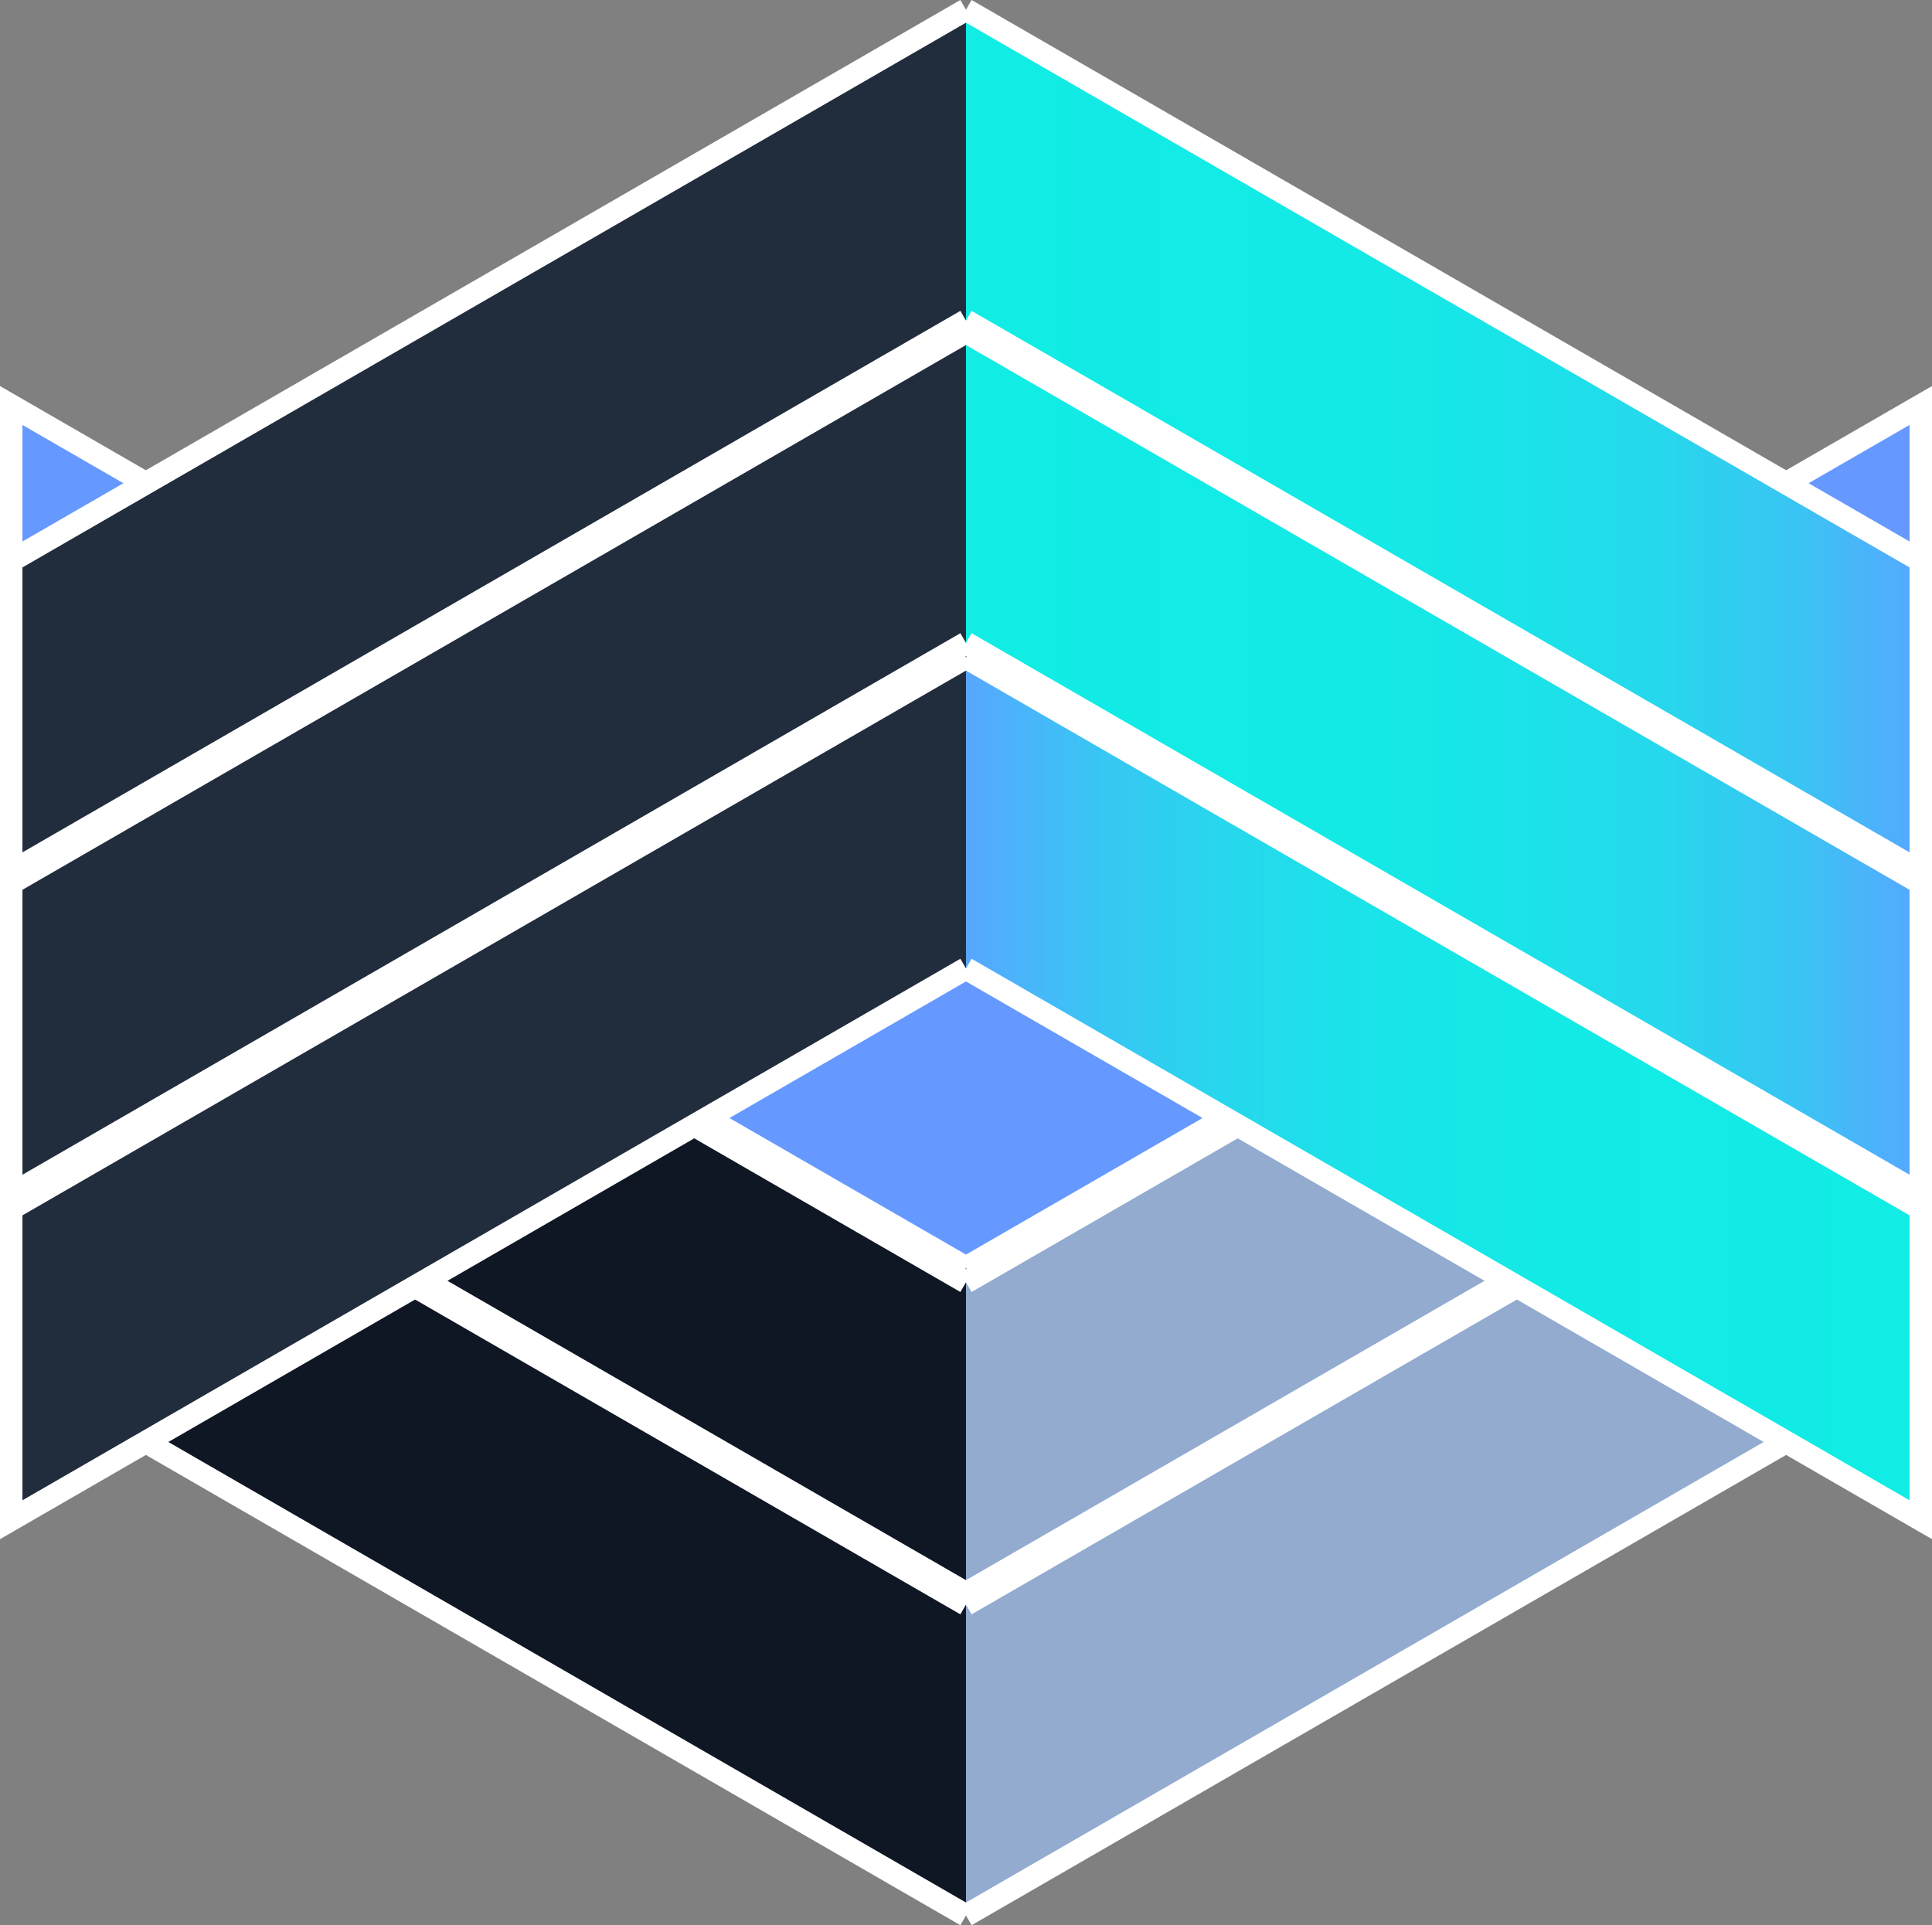 <svg xmlns="http://www.w3.org/2000/svg" xmlns:xlink="http://www.w3.org/1999/xlink" viewBox="0 0 688.37 685.96"><rect x="0" y="0" width="688.37" height="685.96" fill="#808080" stroke="none"/><defs><style>.cls-1{fill:#0f1724;}.cls-1,.cls-2,.cls-3,.cls-4,.cls-5,.cls-6,.cls-7{stroke:#fff;stroke-miterlimit:10;stroke-width:8px;}.cls-2{fill:#69f;}.cls-3{fill:#92abcf;}.cls-4{fill:#212c3d;}.cls-5{fill:url(#Dégradé_sans_nom_18);}.cls-6{fill:url(#Dégradé_sans_nom_18-2);}.cls-7{fill:url(#Dégradé_sans_nom_18-3);}</style><linearGradient id="Dégradé_sans_nom_18" x1="-58.76" y1="271.9" x2="281.43" y2="271.9" gradientTransform="matrix(-1, 0, 0, 1, 625.61, 0)" gradientUnits="userSpaceOnUse"><stop offset="0" stop-color="#58a6ff"/><stop offset="0.02" stop-color="#52acfd"/><stop offset="0.13" stop-color="#3ac4f4"/><stop offset="0.26" stop-color="#28d6ed"/><stop offset="0.4" stop-color="#1be2e9"/><stop offset="0.6" stop-color="#13eae6"/><stop offset="1" stop-color="#11ece5"/></linearGradient><linearGradient id="Dégradé_sans_nom_18-2" x1="344.18" y1="387.9" x2="684.37" y2="387.9" gradientTransform="matrix(1, 0, 0, 1, 0, 0)" xlink:href="#Dégradé_sans_nom_18"/><linearGradient id="Dégradé_sans_nom_18-3" x1="-58.76" y1="157.05" x2="281.43" y2="157.05" xlink:href="#Dégradé_sans_nom_18"/></defs><title>Fichier 1</title><g id="Calque_2" data-name="Calque 2"><g id="Logo"><polyline class="cls-1" points="344.18 567.64 4 371.24 4 260.48 344.18 456.88"/><polyline class="cls-2" points="344.18 451.64 4 255.24 4 144.48 344.18 340.88"/><polyline class="cls-1" points="344.18 682.5 4 486.09 4 375.33 344.18 571.74"/><polyline class="cls-3" points="344.18 567.64 684.37 371.24 684.37 260.48 344.18 456.88"/><polyline class="cls-2" points="344.18 451.64 684.37 255.24 684.37 144.48 344.18 340.88"/><polyline class="cls-3" points="344.18 682.5 684.37 486.09 684.37 375.33 344.18 571.74"/><polyline class="cls-4" points="344.18 118.32 4 314.73 4 425.49 344.18 229.08"/><polyline class="cls-4" points="344.18 234.32 4 430.73 4 541.49 344.18 345.08"/><polyline class="cls-4" points="344.18 3.46 4 199.87 4 310.63 344.18 114.23"/><polyline class="cls-5" points="344.18 118.32 684.37 314.73 684.37 425.49 344.18 229.08"/><polyline class="cls-6" points="344.18 234.32 684.37 430.73 684.37 541.49 344.18 345.08"/><polyline class="cls-7" points="344.18 3.46 684.37 199.87 684.37 310.63 344.18 114.23"/></g></g></svg>